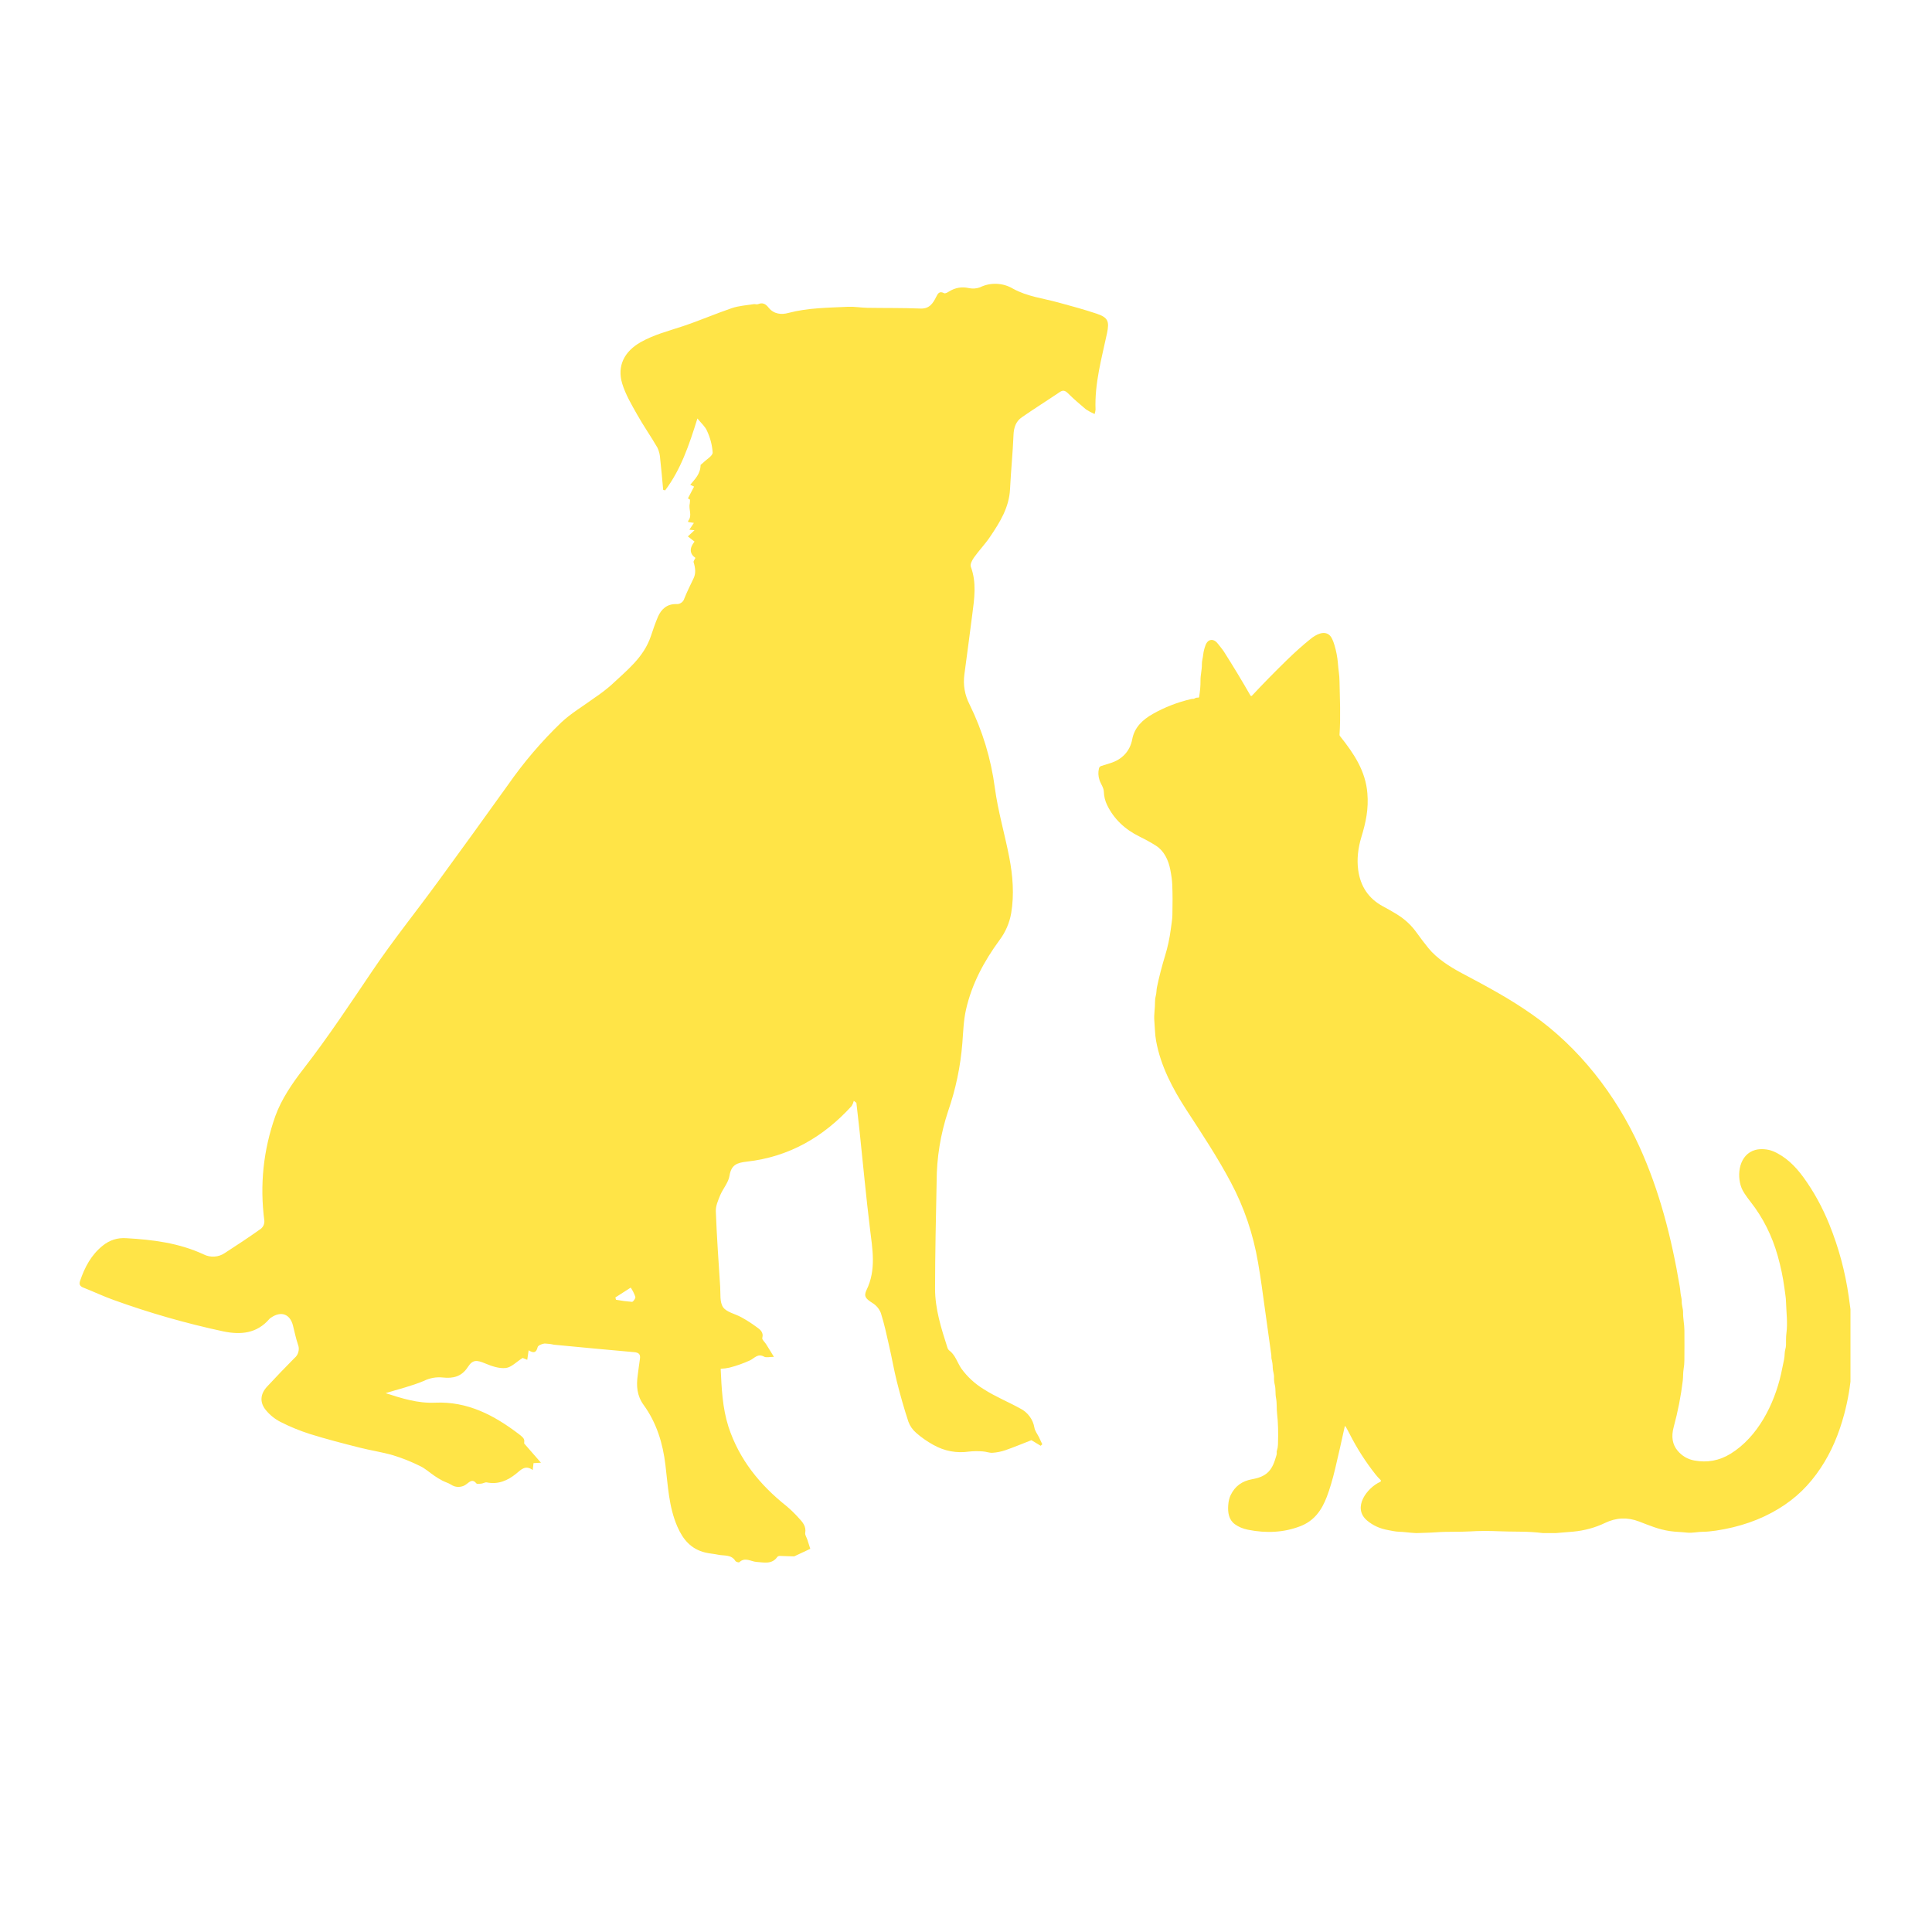 <svg xmlns="http://www.w3.org/2000/svg" xmlns:xlink="http://www.w3.org/1999/xlink" width="300" zoomAndPan="magnify" viewBox="0 0 224.88 225" height="300" preserveAspectRatio="xMidYMid meet" version="1.0"><defs><clipPath id="b19d7bbe9b"><path d="M 127.742 73.363 L 215.445 73.363 L 215.445 179 L 127.742 179 Z M 127.742 73.363 " clip-rule="nonzero"/></clipPath><clipPath id="f794726443"><path d="M 9.125 33 L 129 33 L 129 182 L 9.125 182 Z M 9.125 33 " clip-rule="nonzero"/></clipPath></defs><g clip-path="url(#b19d7bbe9b)"><path fill="#FFE447" d="M 181.121 178.543 L 179.633 178.543 C 178.789 178.441 177.945 178.387 177.102 178.379 C 175.969 178.371 175.121 178.352 174.566 178.332 C 173.309 178.277 172.164 178.281 171.129 178.348 C 169.855 178.426 168.52 178.348 167.219 178.449 C 166.453 178.508 165.691 178.508 164.922 178.543 L 164.848 178.543 C 164.434 178.52 164.02 178.484 163.609 178.438 C 163.125 178.379 162.656 178.406 162.18 178.305 C 161.973 178.262 161.777 178.223 161.582 178.191 C 160.637 178.023 159.828 177.652 159.148 177.078 C 157.367 175.57 159.184 173.238 160.68 172.578 C 160.723 172.559 160.75 172.523 160.758 172.477 C 160.77 172.43 160.754 172.387 160.719 172.355 C 160.504 172.148 160.309 171.934 160.129 171.707 C 158.973 170.242 157.965 168.668 157.105 166.973 C 156.953 166.672 156.805 166.398 156.66 166.152 C 156.602 166.055 156.562 166.062 156.539 166.172 C 156.18 167.828 155.812 169.438 155.445 170.996 C 155.137 172.301 154.805 173.414 154.453 174.336 C 153.859 175.879 152.996 177.125 151.352 177.75 C 149.496 178.461 147.473 178.594 145.273 178.152 C 144.688 178.035 144.18 177.82 143.754 177.512 C 143.039 176.988 142.914 176.145 142.98 175.285 C 143.012 174.828 143.105 174.438 143.266 174.113 C 143.754 173.094 144.586 172.477 145.762 172.27 C 147.328 171.992 148.051 171.363 148.504 169.77 C 148.566 169.539 148.66 169.383 148.625 169.125 C 148.617 169.07 148.621 169.016 148.641 168.965 C 148.719 168.734 148.762 168.496 148.77 168.258 C 148.82 166.816 148.785 165.633 148.676 164.711 C 148.594 164.066 148.668 163.43 148.543 162.797 C 148.445 162.289 148.527 161.781 148.406 161.297 C 148.332 160.992 148.301 160.684 148.312 160.371 C 148.324 159.988 148.164 159.652 148.16 159.273 C 148.16 158.941 148.113 158.602 148.023 158.254 C 147.988 158.113 148.02 157.977 148 157.836 C 147.621 155.125 147.246 152.414 146.871 149.703 C 146.758 148.895 146.617 148 146.449 147.02 C 145.887 143.715 144.828 140.598 143.27 137.672 C 141.738 134.789 139.906 132.016 138.133 129.297 C 136.508 126.797 135.109 124.141 134.582 121.234 C 134.512 120.84 134.465 120.441 134.449 120.047 C 134.43 119.676 134.402 119.281 134.371 118.863 C 134.312 118.125 134.465 117.406 134.453 116.68 C 134.449 116.426 134.48 116.18 134.547 115.941 C 134.637 115.621 134.609 115.301 134.68 114.969 C 134.93 113.766 135.25 112.535 135.633 111.273 C 135.93 110.305 136.152 109.277 136.285 108.25 C 136.32 107.965 136.359 107.68 136.402 107.398 C 136.445 107.121 136.469 106.844 136.477 106.566 C 136.508 105.277 136.504 104.094 136.461 103.02 C 136.441 102.551 136.367 101.973 136.234 101.293 C 136.016 100.164 135.508 99.09 134.562 98.488 C 134.016 98.141 133.375 97.785 132.637 97.422 C 130.906 96.57 129.652 95.352 128.879 93.766 C 128.641 93.281 128.512 92.758 128.492 92.199 C 128.477 91.715 128.133 91.301 127.988 90.848 C 127.836 90.387 127.816 89.934 127.926 89.492 C 127.961 89.348 128.047 89.254 128.188 89.207 C 128.547 89.09 128.895 88.984 129.223 88.883 C 130.598 88.469 131.539 87.492 131.797 86.105 C 132.055 84.719 132.992 83.824 134.195 83.145 C 135.57 82.367 137.055 81.789 138.645 81.414 C 138.727 81.395 138.809 81.387 138.891 81.391 C 138.945 81.395 138.996 81.383 139.043 81.352 C 139.184 81.266 139.332 81.23 139.484 81.246 C 139.543 81.25 139.578 81.227 139.59 81.164 C 139.703 80.496 139.758 79.859 139.75 79.25 C 139.742 78.602 139.922 78.012 139.91 77.367 C 139.902 76.984 140.027 76.625 140.066 76.23 C 140.102 75.898 140.188 75.539 140.332 75.152 C 140.625 74.355 141.309 74.34 141.789 74.984 C 142.023 75.297 142.285 75.586 142.492 75.91 C 143.527 77.535 144.547 79.227 145.555 80.98 C 145.613 81.078 145.68 81.086 145.758 81.004 C 147.016 79.656 148.363 78.281 149.801 76.879 C 150.723 75.98 151.641 75.156 152.562 74.414 C 153.176 73.914 154.164 73.359 154.82 74.016 C 155.004 74.195 155.184 74.57 155.355 75.141 C 155.559 75.824 155.691 76.52 155.75 77.219 C 155.781 77.598 155.816 77.949 155.859 78.273 C 155.906 78.633 155.934 78.98 155.938 79.309 C 155.98 81.406 156.082 83.387 155.941 85.57 C 155.938 85.621 155.953 85.668 155.984 85.711 C 157.66 87.805 158.973 89.812 159.184 92.383 C 159.336 94.207 159.016 95.738 158.488 97.473 C 158.078 98.824 157.953 100.102 158.113 101.305 C 158.375 103.25 159.344 104.668 161.012 105.559 C 161.57 105.855 162.105 106.164 162.621 106.48 C 163.535 107.043 164.285 107.734 164.875 108.555 C 165.359 109.23 165.832 109.855 166.301 110.43 C 167.266 111.617 168.793 112.598 170.148 113.316 C 173.266 114.973 175.727 116.285 178.395 118.16 C 183.816 121.965 188.098 127.457 190.863 133.531 C 193.195 138.656 194.598 144.117 195.555 149.789 C 195.598 150.047 195.629 150.312 195.652 150.578 C 195.68 150.91 195.801 151.211 195.793 151.539 C 195.777 152.004 195.957 152.398 195.949 152.844 C 195.938 153.547 196.102 154.227 196.105 154.93 C 196.113 156.086 196.113 157.254 196.102 158.434 C 196.102 158.75 196.07 159.078 196.016 159.41 C 195.938 159.875 195.969 160.328 195.914 160.805 C 195.703 162.566 195.352 164.363 194.855 166.203 C 194.555 167.316 194.707 168.234 195.32 168.957 C 195.836 169.566 196.48 169.941 197.246 170.086 C 198.762 170.371 200.168 170.109 201.473 169.309 C 204.652 167.352 206.555 163.562 207.359 160.02 C 207.48 159.477 207.598 158.918 207.707 158.352 C 207.754 158.102 207.777 157.859 207.785 157.621 C 207.789 157.277 207.93 156.996 207.938 156.656 C 207.949 156.195 207.922 155.746 207.984 155.277 C 208.145 154.051 207.977 152.879 207.941 151.66 C 207.934 151.367 207.906 151.078 207.863 150.789 C 207.824 150.508 207.781 150.207 207.738 149.895 C 207.578 148.715 207.324 147.508 206.977 146.273 C 206.312 143.906 205.254 141.801 203.801 139.953 C 203.254 139.254 202.906 138.723 202.766 138.363 C 202.141 136.789 202.5 134.426 204.375 133.918 C 204.969 133.758 205.816 133.816 206.422 134.07 C 207.871 134.676 209.012 135.797 209.953 137.09 C 211.16 138.746 212.176 140.594 213 142.637 C 214.086 145.332 214.832 148.117 215.242 150.988 C 215.324 151.562 215.402 152.129 215.473 152.676 C 215.535 153.172 215.574 153.715 215.594 154.309 C 215.613 154.875 215.637 155.438 215.664 156.004 C 215.727 157.215 215.641 158.465 215.551 159.781 C 215.438 161.383 215.16 163.016 214.719 164.684 C 214.082 167.078 213.172 169.172 211.977 170.961 C 210.645 172.965 209.102 174.48 207.066 175.715 C 204.953 177 202.523 177.844 199.781 178.254 C 199.195 178.34 198.707 178.387 198.316 178.387 C 197.68 178.387 197.023 178.559 196.406 178.488 C 195.738 178.414 195.062 178.406 194.402 178.309 C 193.047 178.105 192.004 177.641 190.809 177.188 C 189.477 176.68 188.164 176.734 186.875 177.355 C 185.719 177.91 184.477 178.25 183.148 178.375 C 182.473 178.438 181.797 178.496 181.121 178.543 Z M 181.121 178.543 " fill-opacity="1" fill-rule="nonzero"/></g><g clip-path="url(#f794726443)"><path fill="#FFE447" d="M 44.848 162.246 C 46.715 162.848 48.605 163.449 50.602 163.355 C 54.387 163.184 57.469 164.812 60.348 167 C 61.027 167.516 61.031 167.625 60.984 168.105 L 62.941 170.348 L 62.074 170.398 L 61.98 171.199 C 61.121 170.566 60.617 171.164 60.051 171.625 C 59.055 172.43 57.957 172.906 56.629 172.641 C 56.445 172.602 56.227 172.754 56.023 172.777 C 55.824 172.801 55.504 172.859 55.422 172.758 C 54.992 172.219 54.672 172.531 54.305 172.812 C 54.043 173.031 53.738 173.148 53.395 173.164 C 53.047 173.18 52.734 173.086 52.453 172.891 C 52.152 172.703 51.785 172.605 51.465 172.438 C 51.145 172.27 50.832 172.082 50.535 171.875 C 49.977 171.5 49.469 171.023 48.867 170.738 C 47.852 170.234 46.801 169.812 45.715 169.48 C 44.422 169.102 43.07 168.914 41.758 168.574 C 39.852 168.09 37.941 167.598 36.062 167.012 C 34.867 166.633 33.711 166.16 32.594 165.59 C 31.938 165.25 31.371 164.793 30.902 164.223 C 30.156 163.316 30.25 162.34 31.047 161.48 C 32.09 160.359 33.148 159.254 34.23 158.164 C 34.465 157.973 34.617 157.73 34.691 157.434 C 34.77 157.141 34.75 156.852 34.637 156.57 C 34.391 155.852 34.246 155.098 34.055 154.355 C 33.703 153.004 32.652 152.645 31.473 153.473 C 31.41 153.512 31.355 153.559 31.305 153.613 C 29.848 155.305 27.973 155.473 25.957 155.055 C 21.609 154.125 17.344 152.902 13.164 151.391 C 11.98 150.969 10.844 150.426 9.672 149.965 C 9.27 149.809 9.121 149.594 9.262 149.184 C 9.801 147.59 10.559 146.145 11.902 145.07 C 12.707 144.418 13.629 144.125 14.66 144.199 C 17.754 144.375 20.801 144.758 23.656 146.086 C 24.055 146.285 24.473 146.371 24.914 146.34 C 25.359 146.312 25.762 146.172 26.129 145.922 C 27.555 145 28.977 144.062 30.348 143.082 C 30.617 142.84 30.742 142.539 30.727 142.176 C 30.18 138.012 30.602 133.953 32 129.992 C 32.711 128.02 33.965 126.176 35.266 124.5 C 38.129 120.816 40.691 116.934 43.301 113.074 C 45.711 109.5 48.426 106.141 50.969 102.648 C 53.691 98.926 56.395 95.188 59.074 91.441 C 60.914 88.801 62.988 86.363 65.309 84.133 C 66.48 83.035 67.902 82.207 69.203 81.25 C 69.859 80.809 70.484 80.332 71.082 79.816 C 72.891 78.113 74.906 76.582 75.738 74.09 C 75.992 73.328 76.246 72.582 76.562 71.832 C 76.957 70.926 77.637 70.324 78.695 70.352 C 78.91 70.367 79.109 70.316 79.285 70.191 C 79.465 70.066 79.582 69.898 79.641 69.691 C 79.961 68.891 80.348 68.121 80.719 67.34 C 80.973 66.801 80.949 66.227 80.719 65.48 C 80.672 65.352 80.852 65.148 80.93 64.973 C 80.258 64.504 80.195 63.859 80.824 63.074 L 80.047 62.469 L 80.824 61.75 L 80.223 61.688 L 80.75 60.898 L 80.098 60.793 C 80.098 60.758 80.059 60.691 80.078 60.668 C 80.605 60.039 80.102 59.316 80.27 58.656 C 80.289 58.5 80.301 58.348 80.297 58.191 L 80.059 58.039 L 80.773 56.668 L 80.324 56.461 C 80.871 55.785 81.512 55.223 81.531 54.145 C 81.637 54.062 81.738 53.977 81.832 53.887 C 82.227 53.492 82.945 53.09 82.938 52.699 C 82.875 51.816 82.652 50.977 82.277 50.176 C 82.07 49.676 81.605 49.289 81.16 48.734 C 80.199 51.824 79.234 54.676 77.402 57.109 L 77.172 57.043 C 77.062 55.84 76.965 54.664 76.828 53.477 C 76.809 53.012 76.703 52.566 76.508 52.141 C 75.758 50.84 74.887 49.609 74.156 48.305 C 73.496 47.133 72.789 45.945 72.402 44.672 C 71.777 42.605 72.664 40.918 74.555 39.848 C 76.098 38.973 77.789 38.547 79.449 37.996 C 81.379 37.352 83.258 36.539 85.176 35.883 C 85.98 35.613 86.859 35.559 87.707 35.422 C 87.875 35.395 88.07 35.484 88.219 35.422 C 88.766 35.199 89.105 35.391 89.461 35.84 C 90.062 36.582 90.941 36.676 91.77 36.441 C 94.059 35.84 96.406 35.84 98.742 35.727 C 99.477 35.699 100.215 35.836 100.953 35.848 C 103.023 35.883 105.09 35.848 107.156 35.934 C 108.18 35.969 108.594 35.328 108.965 34.578 C 109.172 34.16 109.352 33.859 109.895 34.145 C 110.023 34.211 110.305 34.051 110.477 33.941 C 111.18 33.504 111.938 33.371 112.746 33.547 C 113.195 33.645 113.633 33.617 114.062 33.465 C 114.676 33.164 115.324 33.027 116.004 33.055 C 116.688 33.082 117.32 33.27 117.91 33.617 C 119.574 34.539 121.414 34.738 123.191 35.227 C 124.699 35.637 126.188 36.039 127.656 36.531 C 128.992 36.977 129.148 37.434 128.863 38.805 C 128.238 41.746 127.406 44.652 127.527 47.703 C 127.508 47.879 127.473 48.051 127.418 48.219 C 127.062 48.066 126.719 47.879 126.395 47.664 C 125.676 47.059 124.973 46.457 124.301 45.789 C 123.984 45.488 123.746 45.395 123.352 45.664 C 121.887 46.656 120.387 47.594 118.934 48.602 C 118.242 49.078 118.008 49.805 117.973 50.652 C 117.887 52.75 117.672 54.836 117.57 56.93 C 117.473 59.09 116.391 60.816 115.242 62.516 C 114.684 63.348 113.973 64.082 113.391 64.898 C 113.168 65.203 112.895 65.715 113 65.996 C 113.688 67.844 113.418 69.695 113.172 71.555 C 112.871 73.879 112.57 76.203 112.254 78.527 C 112.086 79.762 112.289 80.93 112.855 82.039 C 114.367 85.117 115.348 88.355 115.801 91.758 C 116.164 94.469 116.945 97.105 117.469 99.793 C 117.887 101.957 118.07 104.145 117.703 106.344 C 117.5 107.504 117.039 108.559 116.332 109.5 C 114.539 111.945 113.113 114.598 112.441 117.574 C 112.156 118.836 112.117 120.16 112.016 121.465 C 111.801 124.184 111.25 126.832 110.355 129.41 C 109.473 132.078 109.023 134.816 109.02 137.629 C 108.934 141.773 108.844 145.922 108.836 150.07 C 108.836 152.438 109.551 154.688 110.27 156.922 C 110.297 157.043 110.355 157.148 110.445 157.238 C 111.203 157.781 111.418 158.68 111.898 159.383 C 112.613 160.363 113.488 161.168 114.527 161.797 C 115.863 162.656 117.359 163.258 118.746 164.027 C 119.188 164.246 119.551 164.555 119.844 164.949 C 120.137 165.344 120.324 165.781 120.406 166.266 C 120.473 166.656 120.762 167.016 120.945 167.387 C 121.078 167.652 121.199 167.926 121.324 168.199 L 121.133 168.375 L 120.059 167.723 C 118.984 168.141 118.016 168.547 117.023 168.891 C 116.543 169.055 116.043 169.156 115.531 169.191 C 115.156 169.215 114.773 169.051 114.387 169.031 C 113.867 168.988 113.348 168.992 112.828 169.047 C 111.34 169.262 109.941 169.004 108.629 168.266 C 107.914 167.871 107.246 167.406 106.633 166.867 C 106.223 166.512 105.918 166.078 105.73 165.566 C 105.223 164.027 104.781 162.465 104.387 160.895 C 104.039 159.512 103.805 158.098 103.48 156.711 C 103.195 155.434 102.918 154.152 102.523 152.91 C 102.32 152.406 101.988 152.016 101.527 151.734 C 100.793 151.266 100.492 150.984 100.859 150.227 C 102.004 147.871 101.547 145.488 101.254 143.066 C 100.793 139.293 100.445 135.516 100.047 131.738 C 99.93 130.637 99.801 129.539 99.676 128.441 L 99.375 128.199 C 99.324 128.414 99.238 128.617 99.121 128.805 C 95.836 132.422 91.82 134.73 86.93 135.281 C 85.75 135.414 85.102 135.652 84.895 136.941 C 84.77 137.727 84.141 138.422 83.816 139.191 C 83.57 139.793 83.281 140.445 83.305 141.062 C 83.414 143.996 83.621 146.926 83.812 149.859 C 83.867 150.668 83.742 151.641 84.148 152.234 C 84.555 152.824 85.539 153 86.258 153.398 C 86.863 153.73 87.445 154.098 88 154.508 C 88.414 154.809 88.906 155.109 88.715 155.828 C 88.668 156.016 89.016 156.301 89.164 156.547 C 89.465 157.012 89.73 157.48 90.07 158.02 C 89.566 158.02 89.164 158.137 88.926 157.996 C 88.203 157.598 87.84 158.141 87.309 158.418 C 86.531 158.773 85.727 159.059 84.898 159.273 C 84.559 159.348 84.219 159.391 83.871 159.406 C 83.977 161.715 84.074 163.945 84.773 166.148 C 86.027 169.98 88.438 172.934 91.52 175.387 C 92.027 175.812 92.504 176.277 92.949 176.773 C 93.402 177.258 93.852 177.75 93.715 178.523 C 93.676 178.758 93.871 179.031 93.957 179.289 C 94.094 179.699 94.219 180.113 94.305 180.375 L 92.656 181.148 C 92.578 181.203 92.492 181.238 92.398 181.254 C 91.871 181.254 91.344 181.211 90.816 181.203 C 90.691 181.188 90.578 181.223 90.48 181.301 C 89.844 182.219 88.93 181.957 88.051 181.902 C 87.387 181.859 86.711 181.301 86.039 181.938 C 85.98 181.992 85.652 181.898 85.582 181.789 C 85.105 181.016 84.285 181.211 83.598 181.066 C 83.094 180.957 82.566 180.93 82.066 180.805 C 80.43 180.406 79.492 179.32 78.824 177.789 C 77.824 175.488 77.734 173.043 77.438 170.633 C 77.137 168.082 76.406 165.699 74.895 163.617 C 74.113 162.539 74.035 161.402 74.207 160.172 C 74.297 159.539 74.363 158.898 74.465 158.266 C 74.551 157.727 74.34 157.52 73.801 157.473 C 70.684 157.199 67.566 156.902 64.457 156.605 C 64.098 156.523 63.73 156.477 63.363 156.465 C 63.062 156.5 62.605 156.684 62.555 156.883 C 62.398 157.516 62.121 157.641 61.504 157.254 L 61.344 158.363 L 60.805 158.145 C 60.066 158.613 59.484 159.25 58.84 159.316 C 58.066 159.402 57.199 159.102 56.445 158.785 C 55.453 158.375 55 158.316 54.414 159.219 C 53.695 160.332 52.695 160.551 51.531 160.426 C 50.742 160.344 49.992 160.477 49.281 160.828 C 47.867 161.422 46.344 161.781 44.848 162.246 Z M 73.395 149.953 L 71.605 151.102 L 71.68 151.371 C 72.297 151.484 72.922 151.566 73.547 151.613 C 73.68 151.613 73.969 151.203 73.934 151.035 C 73.801 150.652 73.621 150.289 73.395 149.953 Z M 73.395 149.953 " fill-opacity="1" fill-rule="nonzero"/></g></svg>